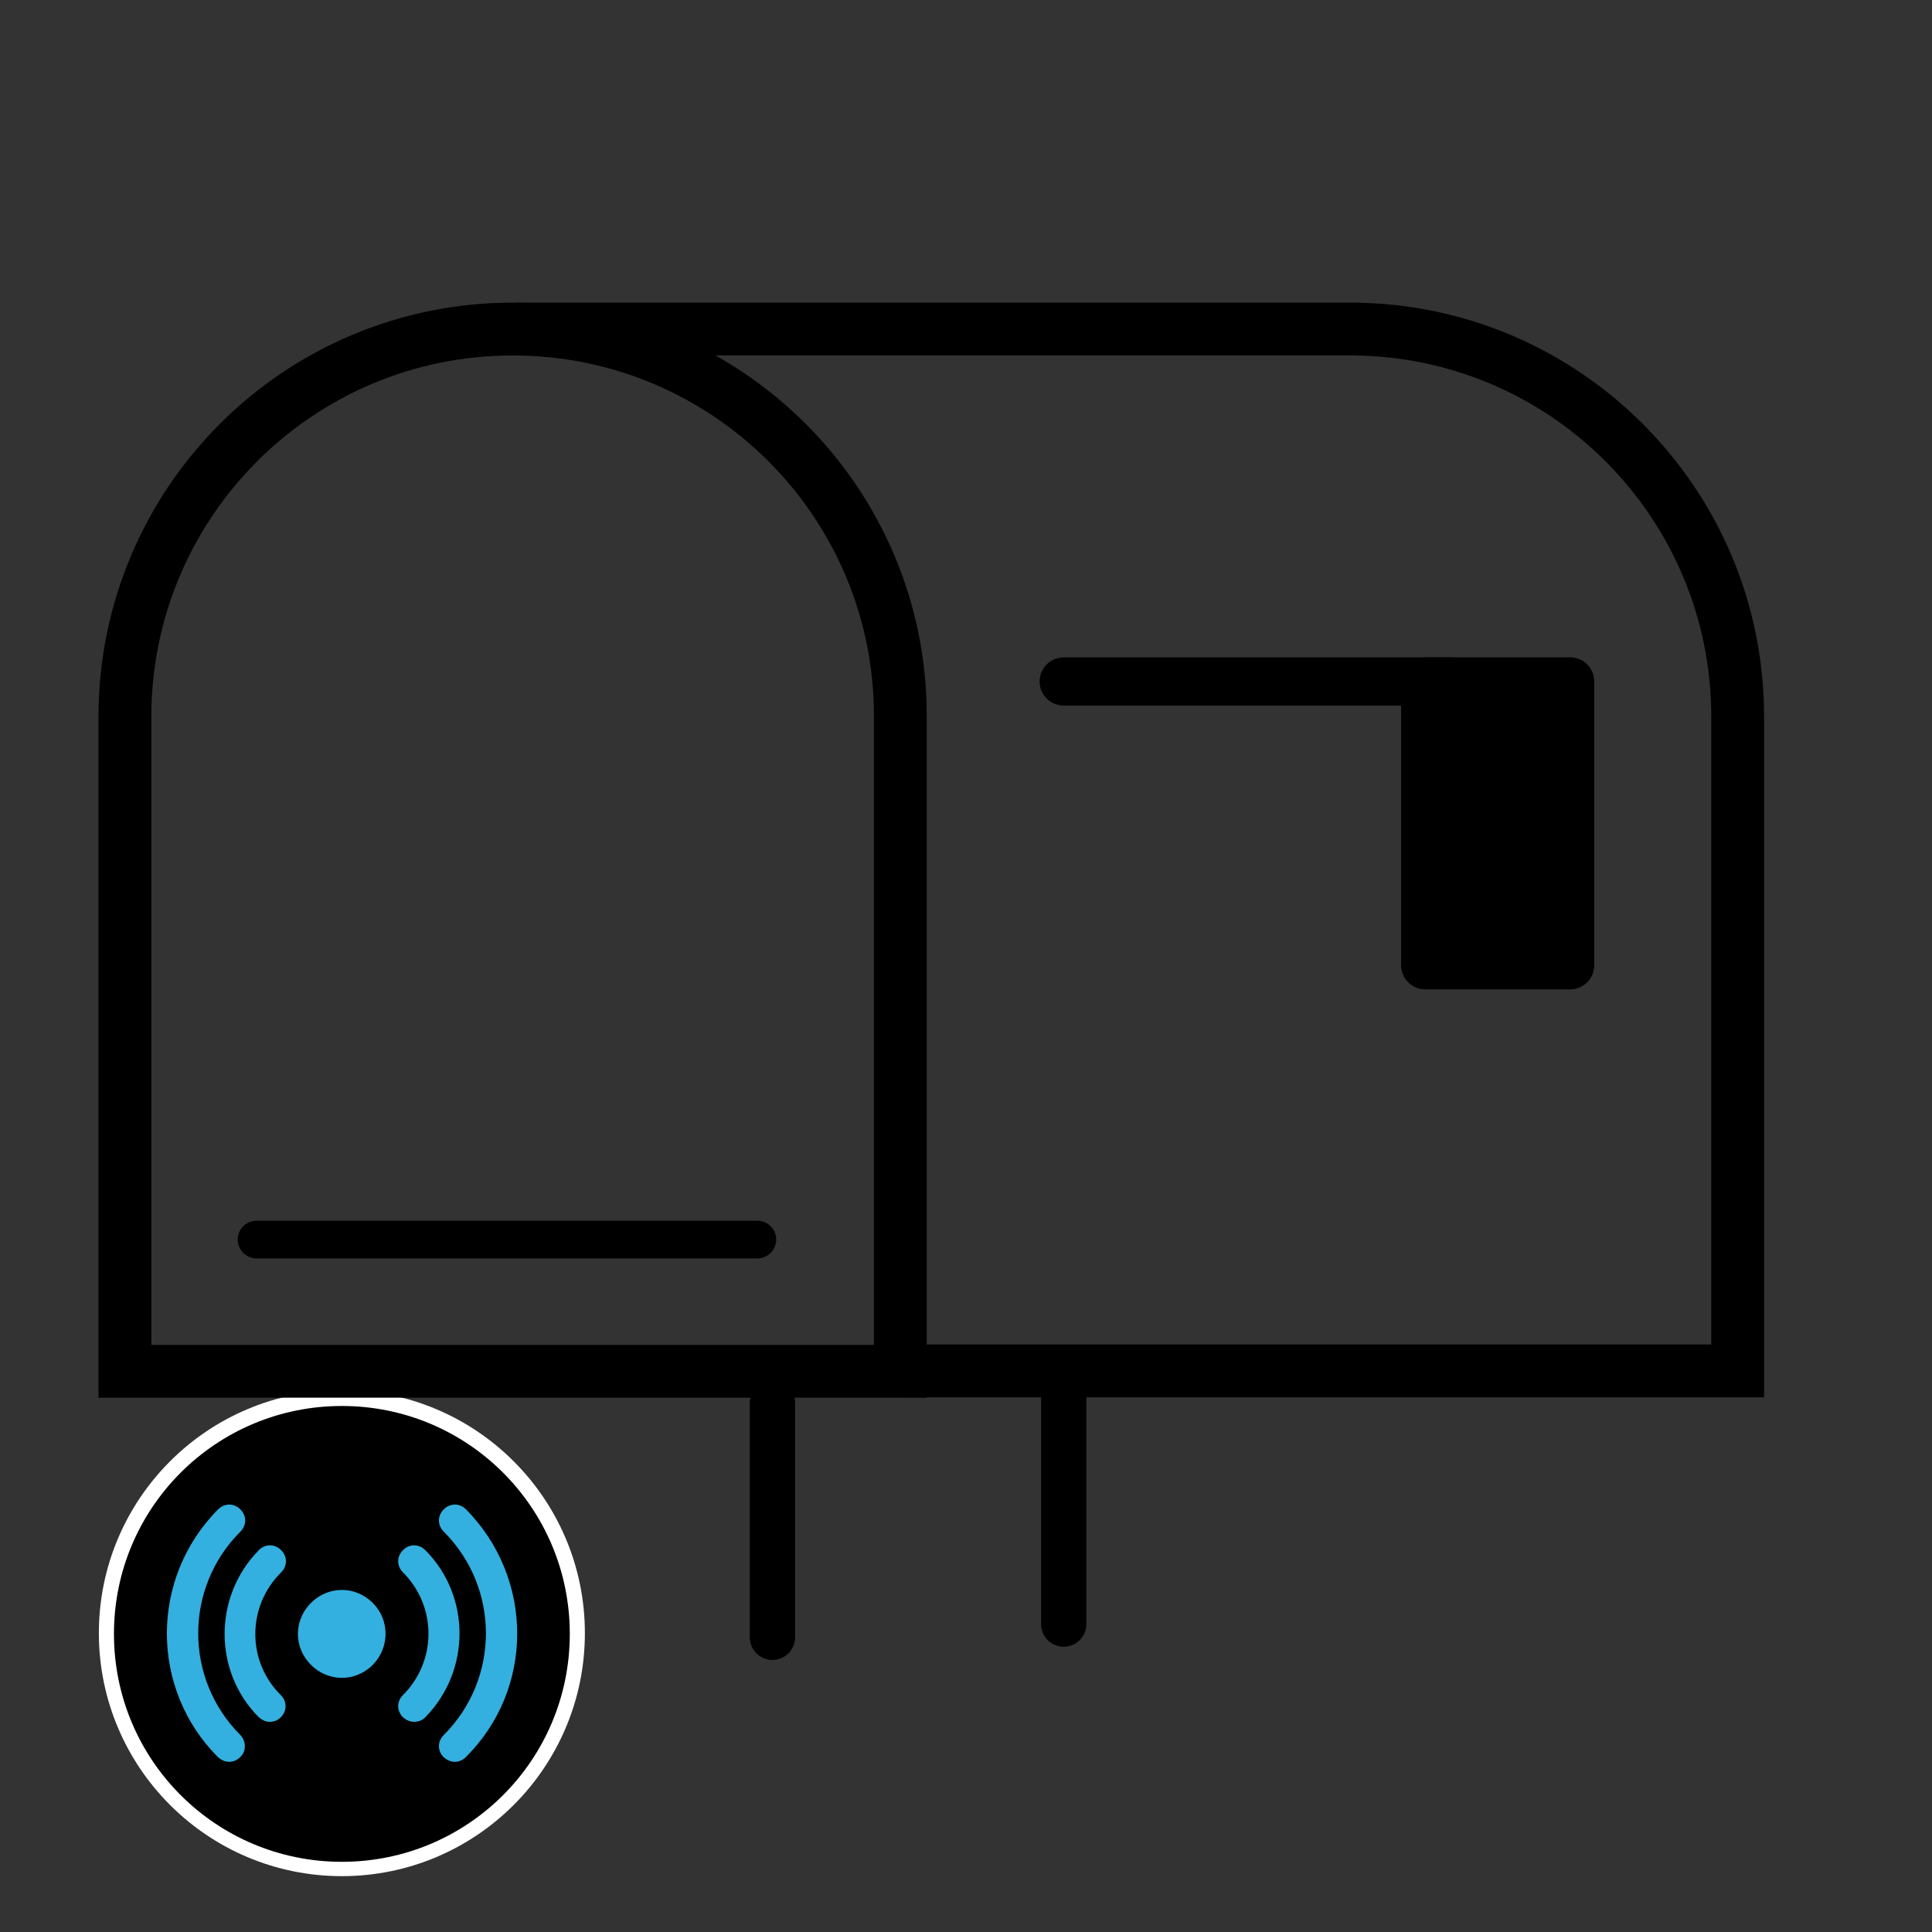 <?xml version="1.0" encoding="utf-8"?>
<!-- Generator: Adobe Illustrator 28.2.0, SVG Export Plug-In . SVG Version: 6.00 Build 0)  -->
<svg version="1.1" id="Layer_1" xmlns="http://www.w3.org/2000/svg" xmlns:xlink="http://www.w3.org/1999/xlink" x="0px" y="0px"
	 viewBox="0 0 512 512" style="enable-background:new 0 0 512 512;" xml:space="preserve">
<rect x="0" y="0" width="512" height="512" fill="#333333" stroke="none"/>
<style type="text/css">
	.st0{fill:none;stroke:#FFFFFF;stroke-width:8;stroke-miterlimit:10;}
	.st1{fill:#33B0DF;}
	.st2{fill:none;stroke:#000000;stroke-width:14;stroke-miterlimit:10;}
	.st3{stroke:#000000;stroke-width:12.788;stroke-linecap:round;stroke-linejoin:round;stroke-miterlimit:10;}
	.st4{fill:none;stroke:#000000;stroke-width:12;stroke-linecap:round;stroke-miterlimit:10;}
	.st5{fill:none;stroke:#000000;stroke-width:12.788;stroke-linecap:round;stroke-linejoin:round;stroke-miterlimit:10;}
	.st6{fill:none;stroke:#000000;stroke-width:10;stroke-linecap:round;stroke-linejoin:round;stroke-miterlimit:10;}
</style>
<circle id="XMLID_31_" class="st0" cx="90.6" cy="432.8" r="60.4"/>
<g id="XMLID_28_">
	<circle id="XMLID_21_" class="st1" cx="90.6" cy="432.9" r="48.5"/>
	<g id="XMLID_18_">
		<path id="XMLID_20_" d="M90.6,372.6c-33.4,0-60.4,27-60.4,60.4s27,60.4,60.4,60.4s60.4-27,60.4-60.4S124,372.6,90.6,372.6z
			 M63.6,465.7c-0.8,0.8-1.8,1.2-2.9,1.2s-2.1-0.5-2.9-1.2c-18.1-18.1-18.1-47.5,0-65.7c1.7-1.7,4.2-1.7,5.9,0
			c1.7,1.7,1.7,4.2,0,5.9c-14.9,14.9-14.9,39,0,53.9C65.3,461.5,65.3,464.2,63.6,465.7z M74.4,449.2c1.7,1.7,1.7,4.2,0,5.9
			c-0.8,0.8-1.8,1.2-2.9,1.2s-2.1-0.5-2.9-1.2c-12.1-12.1-12.1-32,0-44.3c1.7-1.7,4.2-1.7,5.9,0s1.7,4.2,0,5.9
			C65.4,425.7,65.4,440.3,74.4,449.2z M98.8,441.2c-4.6,4.6-11.8,4.6-16.4,0s-4.6-11.8,0-16.4s11.8-4.6,16.4,0
			C103.3,429.3,103.3,436.6,98.8,441.2z M109.7,456.3c-1.1,0-2.1-0.5-2.9-1.2c-1.7-1.7-1.7-4.2,0-5.9c9-9,9-23.5,0-32.5
			c-1.7-1.7-1.7-4.2,0-5.9c1.7-1.7,4.2-1.7,5.9,0c12.1,12.1,12.1,32,0,44.3C112,455.9,110.8,456.3,109.7,456.3z M123.4,465.7
			c-0.8,0.8-1.8,1.2-2.9,1.2s-2.1-0.5-2.9-1.2c-1.7-1.7-1.7-4.2,0-5.9c14.9-14.9,14.9-39,0-53.9c-1.7-1.7-1.7-4.2,0-5.9
			c1.7-1.7,4.2-1.7,5.9,0C141.6,418.3,141.6,447.7,123.4,465.7z"/>
	</g>
</g>
<path id="XMLID_32_" class="st2" d="M135.9,87.2c-56.8,0-102.8,46-102.8,102.8v173.4h205.5V189.9C238.7,133.2,192.7,87.2,135.9,87.2
	z"/>
<path id="XMLID_30_" class="st2" d="M137.2,87.2h221.5c56.3,0.5,101.8,46.3,101.8,102.7v173.4H238.7"/>
<rect id="XMLID_23_" x="377.7" y="180.6" class="st3" width="38.4" height="75.2"/>
<line id="XMLID_22_" class="st4" x1="204.7" y1="371.8" x2="204.7" y2="433.9"/>
<line id="XMLID_17_" class="st4" x1="281.9" y1="368.3" x2="281.9" y2="430.4"/>
<path id="XMLID_11_" class="st5" d="M384.4,180.6H281.9H384.4z"/>
<line id="XMLID_4_" class="st6" x1="68" y1="328.5" x2="200.7" y2="328.5"/>
<g id="XMLID_1_">
</g>
<g id="XMLID_2_">
</g>
<g id="XMLID_3_">
</g>
<g id="XMLID_5_">
</g>
<g id="XMLID_6_">
</g>
<g id="XMLID_7_">
</g>
</svg>
